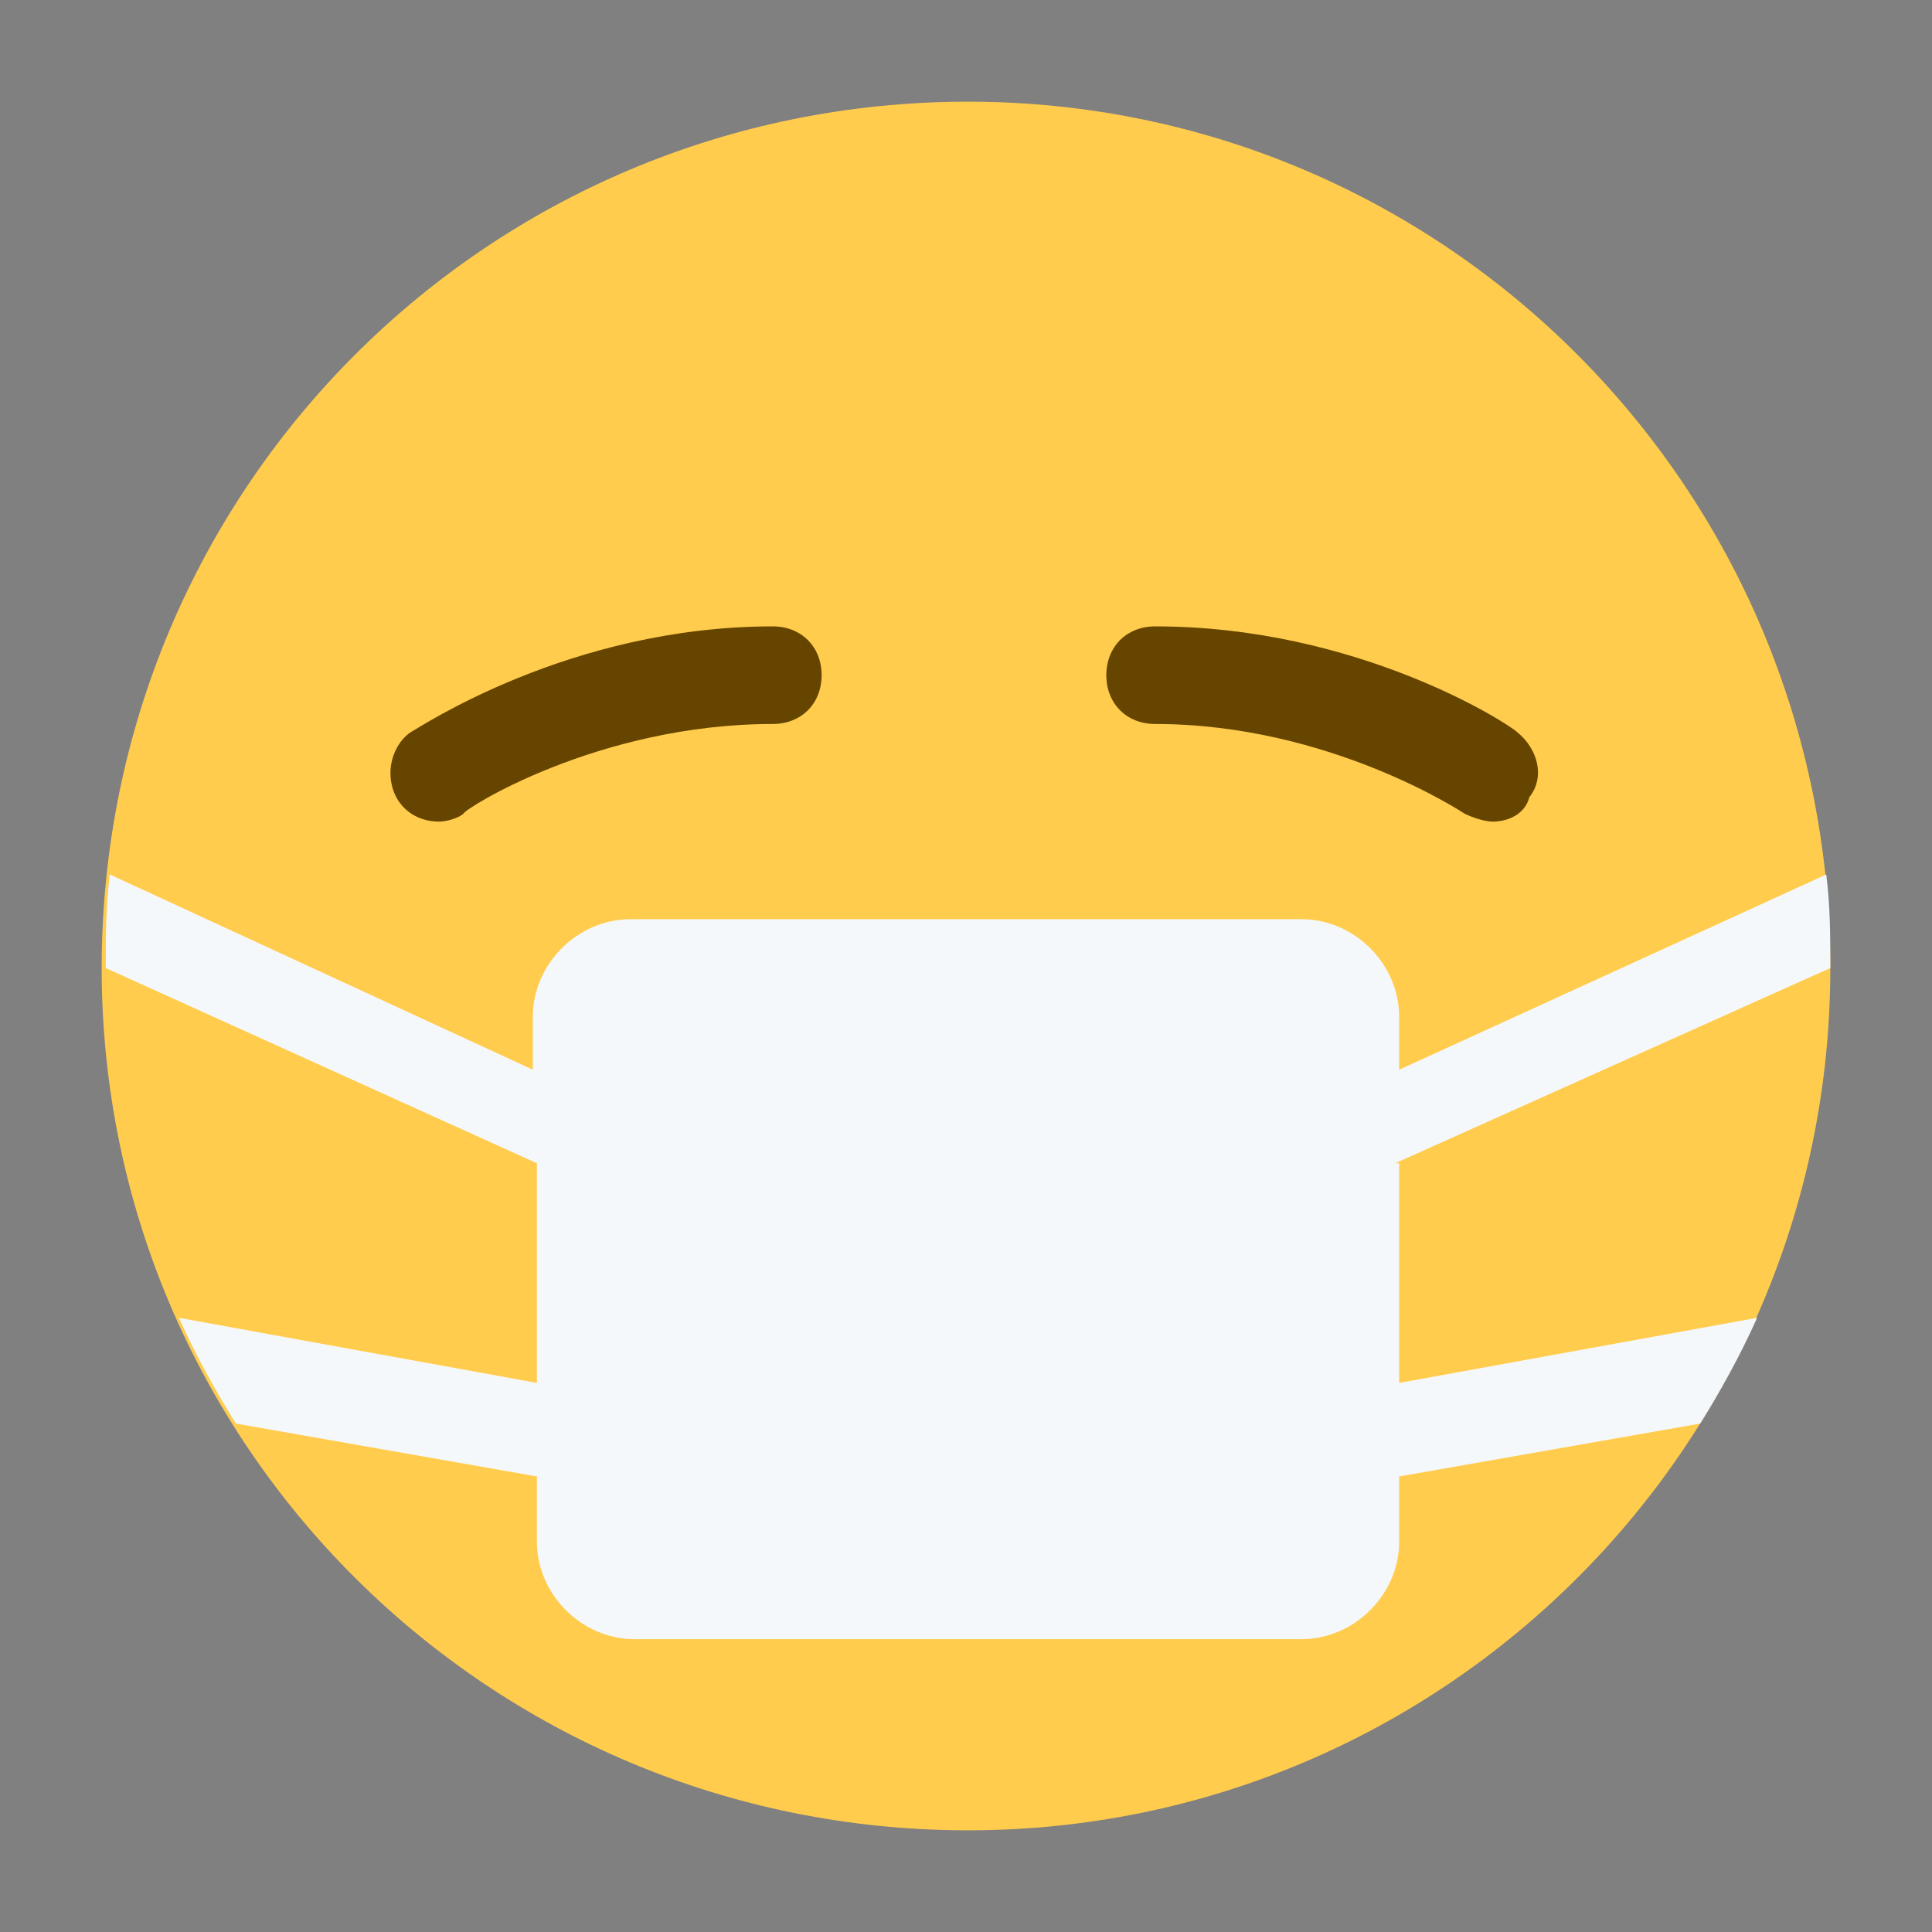 <svg xmlns="http://www.w3.org/2000/svg" xmlns:svg="http://www.w3.org/2000/svg" xmlns:xlink="http://www.w3.org/1999/xlink" id="svg2" x="0" y="0" version="1.1" viewBox="0 0 47.5 47.5" xml:space="preserve" style="enable-background:new 0 0 47.5 47.5"><rect x="0" y="0" width="47.5" height="47.5" fill="#808080" stroke="none"/><style type="text/css">.st0{fill:#ffcc4d}.st1{fill:#664500}.st2{fill:#f5f8fa}</style><g><path d="M45,23.8C45,35.5,35.5,45,23.8,45C12,45,2.5,35.5,2.5,23.8C2.5,12,12,2.5,23.8,2.5C35.5,2.5,45,12,45,23.8" class="st0"/><path d="M10.8,20.2c-0.7,0-1.2-0.5-1.2-1.2c0-0.4,0.2-0.8,0.5-1c0.2-0.1,3.9-2.6,8.9-2.6c0.7,0,1.2,0.5,1.2,1.2 c0,0.7-0.5,1.2-1.2,1.2c-4.3,0-7.6,2.1-7.6,2.2C11.3,20.1,11,20.2,10.8,20.2z M36.7,20.2c-0.2,0-0.5-0.1-0.7-0.2 c0,0-3.3-2.2-7.6-2.2c-0.7,0-1.2-0.5-1.2-1.2c0-0.7,0.5-1.2,1.2-1.2c5,0,8.7,2.4,8.9,2.6c0.5,0.4,0.7,1.1,0.3,1.6 C37.5,20,37.1,20.2,36.7,20.2z" class="st1"/><path d="M34.3,28.6L45,23.8c0-0.8,0-1.5-0.1-2.3l-10.5,4.8v-1.3c0-1.3-1.1-2.4-2.4-2.4H15.5c-1.3,0-2.4,1.1-2.4,2.4 v1.3L2.7,21.5c-0.1,0.8-0.1,1.5-0.1,2.3l10.6,4.8v5.4l-8.8-1.6c0.4,0.9,0.9,1.8,1.4,2.6l7.4,1.3v1.6c0,1.3,1.1,2.4,2.4,2.4H32 c1.3,0,2.4-1.1,2.4-2.4v-1.6l7.4-1.3c0.5-0.8,1-1.7,1.4-2.6l-8.8,1.6V28.6z" class="st2"/></g></svg>
